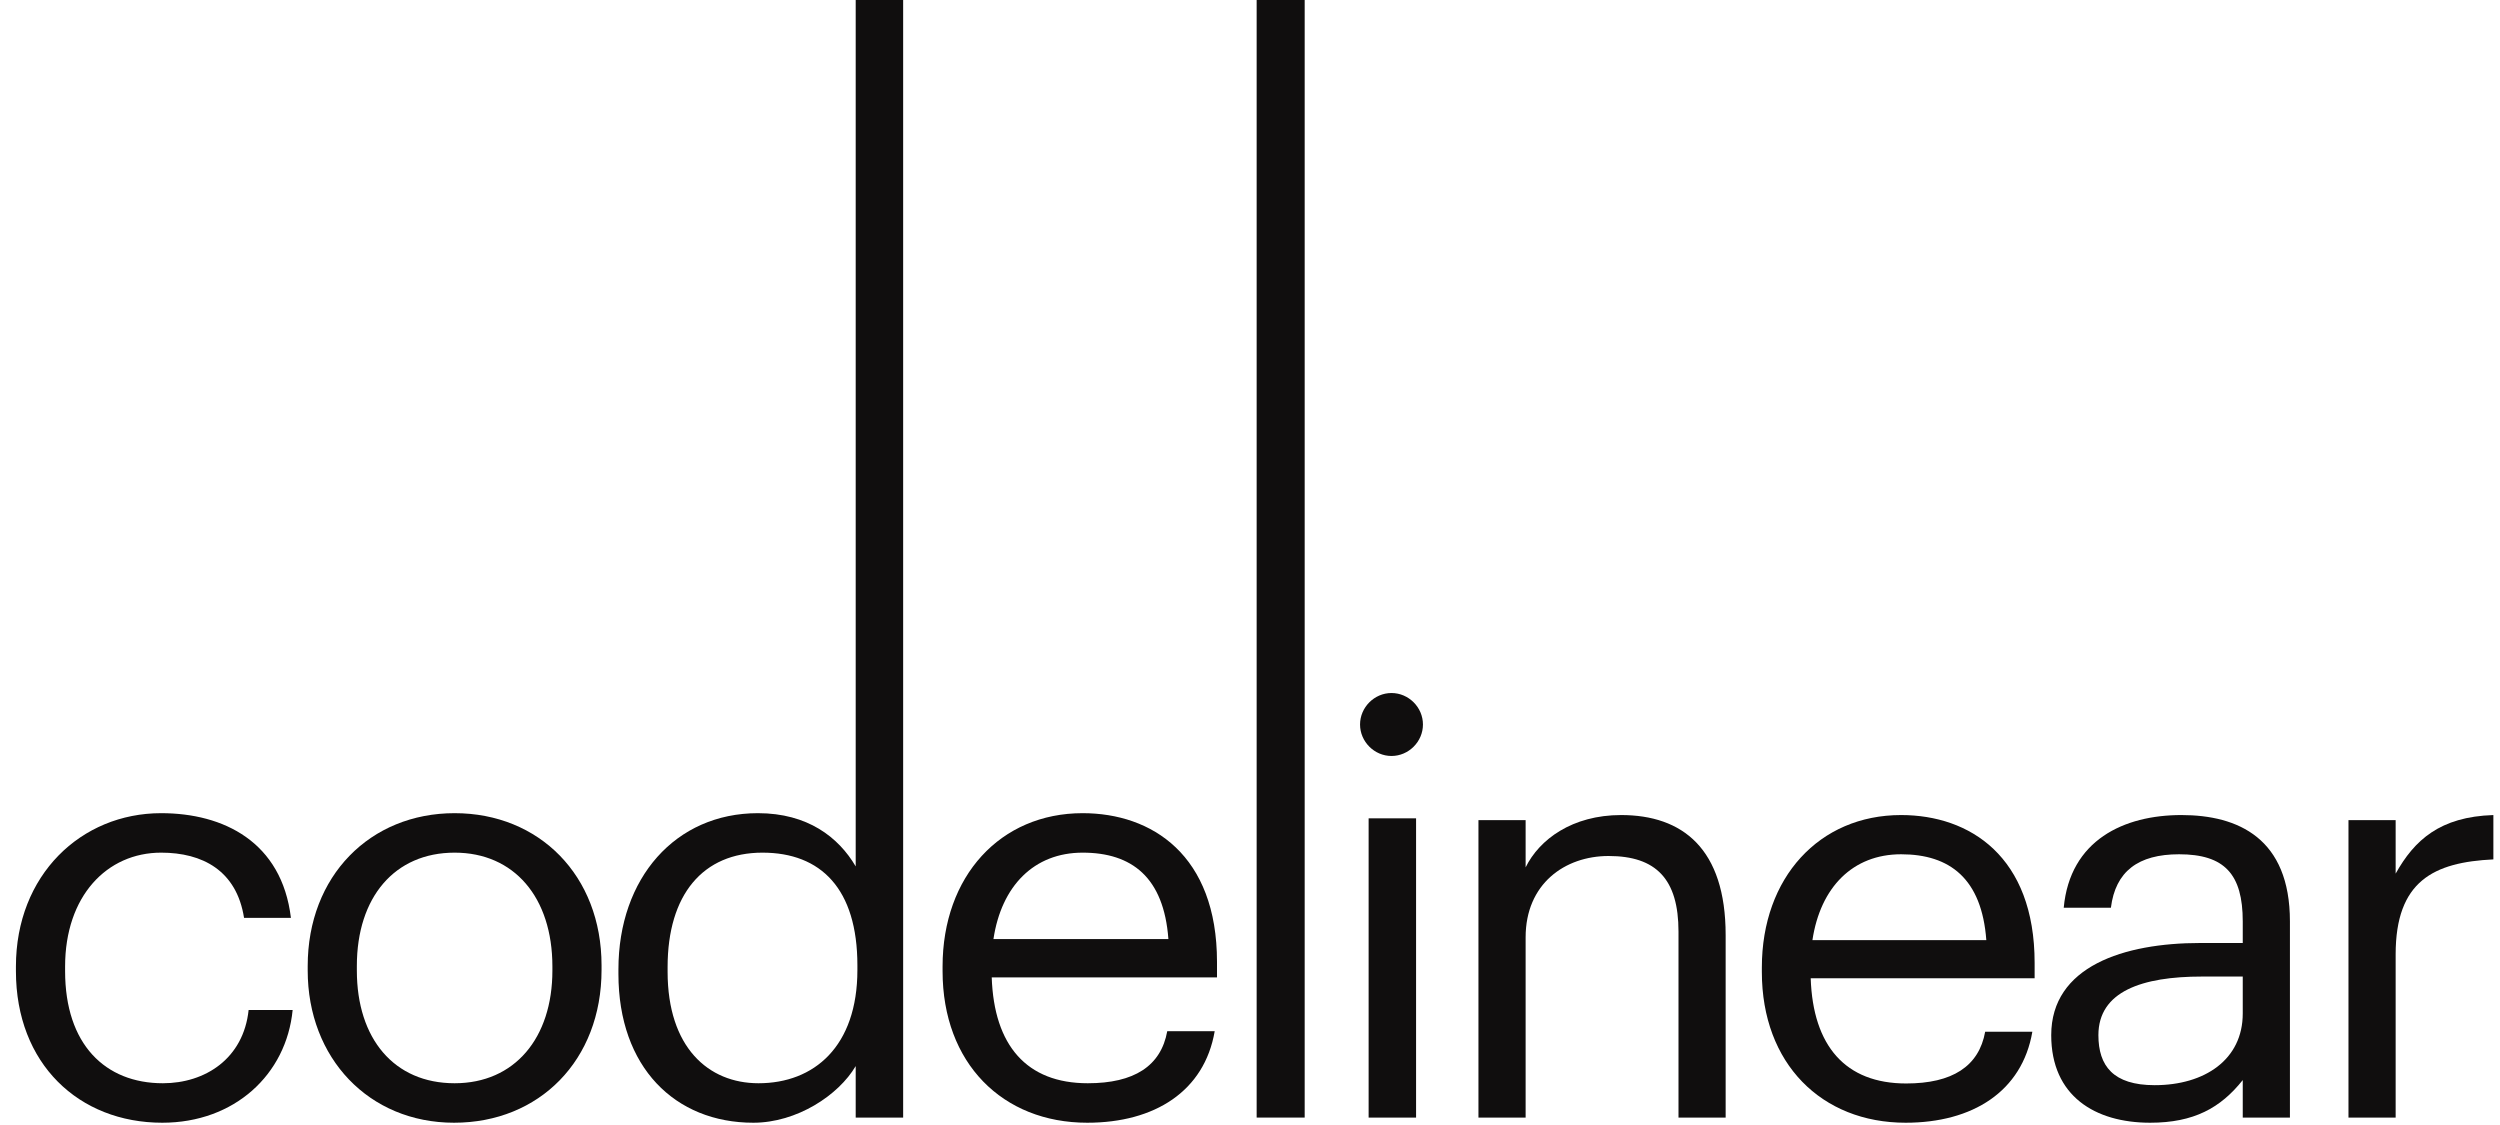 <svg width="100" height="45" viewBox="0 0 100 45" fill="none" xmlns="http://www.w3.org/2000/svg">
<path d="M59.138 44.704H61.025V37.493C61.025 35.354 62.593 34.24 64.344 34.24C66.253 34.24 67.14 35.172 67.14 37.265V44.704H69.026V37.402C69.026 33.944 67.299 32.602 64.844 32.602C62.889 32.602 61.571 33.58 61.025 34.695V32.806H59.138V44.704Z" fill="#100E0E"/>
<path d="M76.225 44.909C78.907 44.909 80.885 43.658 81.294 41.269H79.407C79.157 42.657 78.089 43.339 76.247 43.339C73.815 43.339 72.519 41.838 72.428 39.131H81.385V38.516C81.385 34.262 78.793 32.602 76.043 32.602C72.769 32.602 70.474 35.104 70.474 38.698V38.88C70.474 42.543 72.86 44.909 76.225 44.909ZM72.497 37.606C72.815 35.491 74.111 34.171 76.043 34.171C77.998 34.171 79.271 35.15 79.453 37.606H72.497Z" fill="#100E0E"/>
<path d="M86.005 44.909C87.755 44.909 88.823 44.317 89.71 43.203V44.704H91.597V36.856C91.597 33.534 89.528 32.602 87.255 32.602C84.959 32.602 82.799 33.603 82.549 36.31H84.436C84.618 34.854 85.527 34.171 87.164 34.171C88.983 34.171 89.71 34.968 89.71 36.856V37.72H88.005C84.959 37.72 82.049 38.653 82.049 41.406C82.049 43.84 83.8 44.909 86.005 44.909ZM86.186 43.407C84.527 43.407 83.936 42.634 83.936 41.406C83.936 39.654 85.686 39.062 88.073 39.062H89.71V40.541C89.71 42.384 88.187 43.407 86.186 43.407Z" fill="#100E0E"/>
<path d="M93.939 44.704H95.826V38.175C95.826 35.24 97.349 34.49 99.735 34.376V32.602C97.599 32.67 96.576 33.603 95.826 34.945V32.806H93.939V44.704Z" fill="#100E0E"/>
<path d="M6.492 44.909C9.373 44.909 11.454 42.986 11.706 40.4H9.945C9.739 42.346 8.207 43.33 6.515 43.33C4.205 43.33 2.604 41.773 2.604 38.844V38.661C2.604 35.846 4.273 34.106 6.446 34.106C8.093 34.106 9.465 34.816 9.762 36.716H11.637C11.271 33.672 8.939 32.527 6.446 32.527C3.244 32.527 0.637 34.999 0.637 38.661V38.844C0.637 42.552 3.153 44.909 6.492 44.909Z" fill="#100E0E"/>
<path d="M18.185 43.33C15.761 43.33 14.274 41.545 14.274 38.821V38.638C14.274 35.892 15.784 34.106 18.185 34.106C20.563 34.106 22.096 35.892 22.096 38.661V38.821C22.096 41.522 20.586 43.33 18.185 43.33ZM18.162 44.909C21.57 44.909 24.062 42.414 24.062 38.798V38.615C24.062 35.022 21.57 32.527 18.185 32.527C14.8 32.527 12.308 35.045 12.308 38.638V38.821C12.308 42.323 14.755 44.909 18.162 44.909Z" fill="#100E0E"/>
<path d="M30.134 44.909C31.872 44.909 33.542 43.81 34.228 42.643V44.703H36.126V-0.797H34.228V34.656C33.542 33.489 32.307 32.527 30.317 32.527C27.024 32.527 24.737 35.114 24.737 38.775V38.958C24.737 42.689 27.001 44.909 30.134 44.909ZM30.34 43.33C28.328 43.33 26.704 41.888 26.704 38.867V38.684C26.704 35.777 28.122 34.106 30.5 34.106C32.833 34.106 34.296 35.548 34.296 38.615V38.798C34.296 41.865 32.558 43.33 30.34 43.33Z" fill="#100E0E"/>
<path d="M43.489 44.909C46.187 44.909 48.177 43.65 48.588 41.247H46.69C46.439 42.643 45.364 43.33 43.511 43.33C41.065 43.33 39.761 41.819 39.669 39.096H48.68V38.478C48.68 34.198 46.073 32.527 43.306 32.527C40.013 32.527 37.703 35.045 37.703 38.661V38.844C37.703 42.529 40.104 44.909 43.489 44.909ZM39.738 37.562C40.058 35.434 41.362 34.106 43.306 34.106C45.272 34.106 46.553 35.091 46.736 37.562H39.738Z" fill="#100E0E"/>
<path d="M50.266 44.703H52.187V-0.797H50.266V44.703Z" fill="#100E0E"/>
<path d="M54.745 44.703H56.643V32.733H54.745V44.703ZM55.66 30.239C56.346 30.239 56.918 29.667 56.918 28.98C56.918 28.293 56.346 27.721 55.66 27.721C54.974 27.721 54.402 28.293 54.402 28.98C54.402 29.667 54.974 30.239 55.66 30.239Z" fill="#100E0E"/>
</svg>
